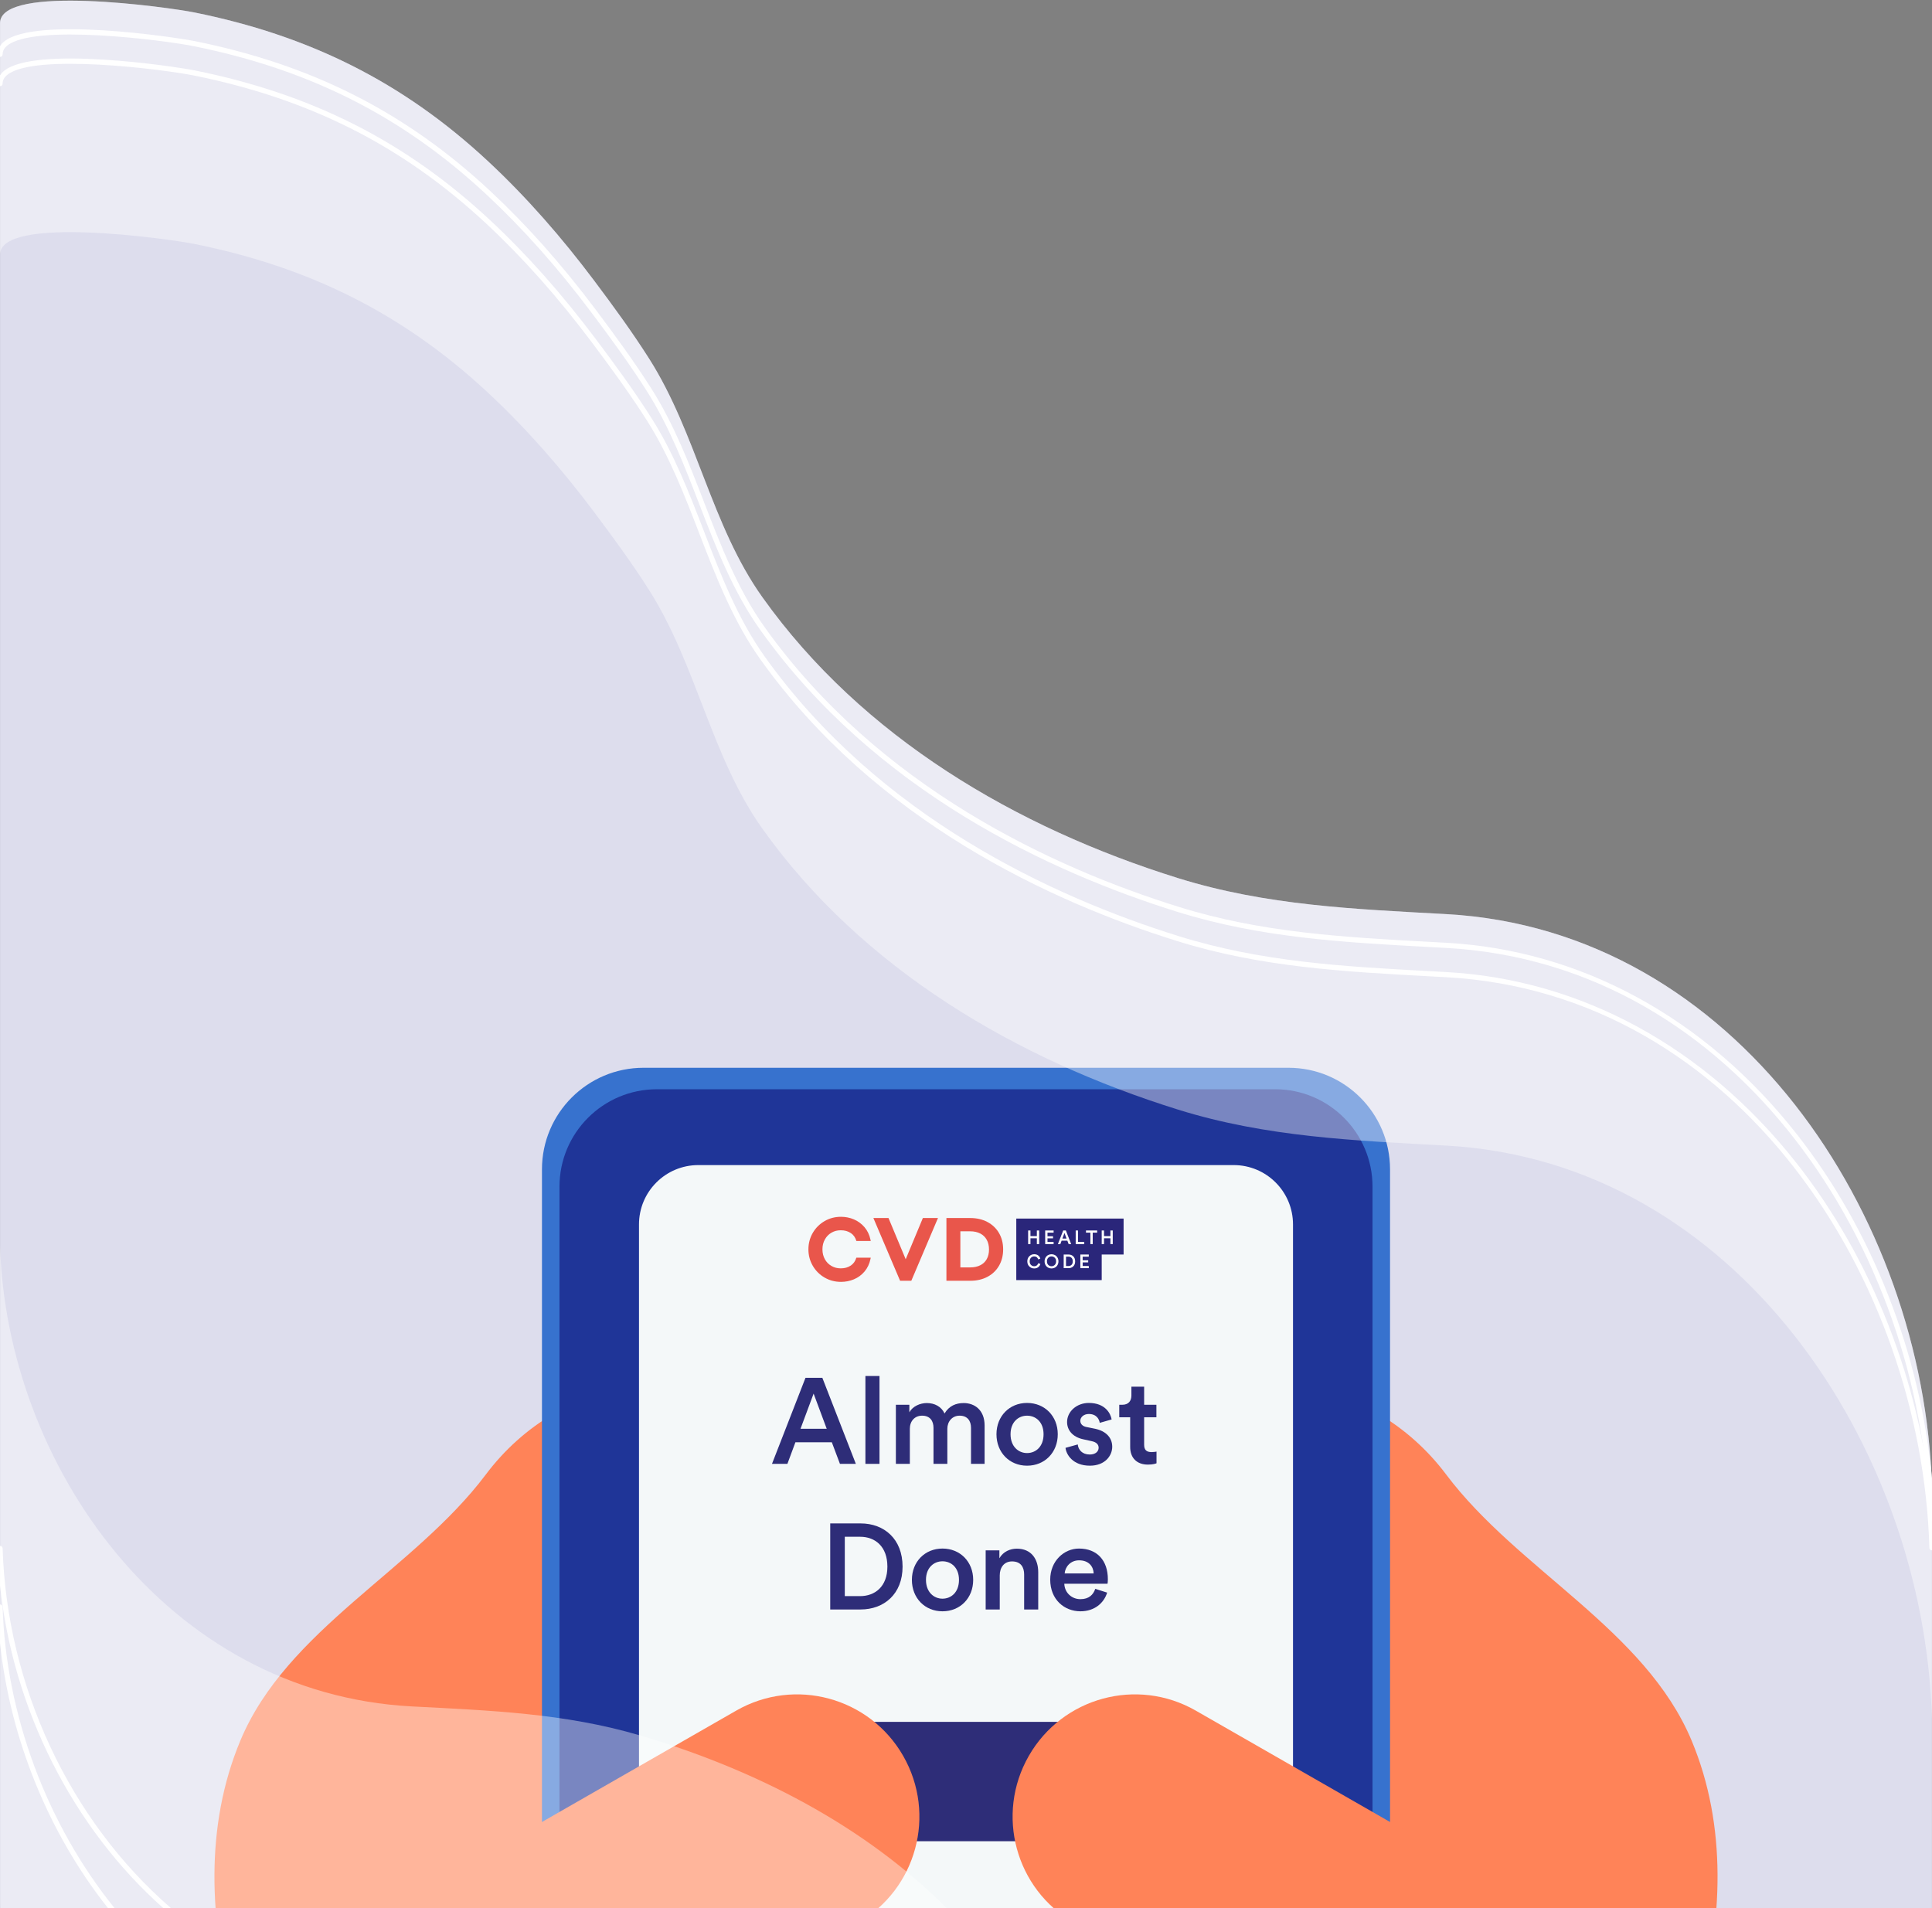 <?xml version="1.0" encoding="utf-8"?>
<!-- Generator: Adobe Illustrator 16.0.0, SVG Export Plug-In . SVG Version: 6.00 Build 0)  -->
<!DOCTYPE svg PUBLIC "-//W3C//DTD SVG 1.1//EN" "http://www.w3.org/Graphics/SVG/1.1/DTD/svg11.dtd">
<svg version="1.1" id="Layer_1" xmlns="http://www.w3.org/2000/svg" xmlns:xlink="http://www.w3.org/1999/xlink" x="0px" y="0px"
	 width="375.016px" height="370.367px" viewBox="0 0 375.016 370.367" enable-background="new 0 0 375.016 370.367"
	 xml:space="preserve">
<rect x="0" y="0" width="375.016" height="370.367" fill="#808080" stroke="none"/>
<g>
	<g>
		<defs>
			<rect id="SVGID_1_" x="0.008" y="-0.063" width="375" height="370.429"/>
		</defs>
		<clipPath id="SVGID_2_">
			<use xlink:href="#SVGID_1_"  overflow="visible"/>
		</clipPath>
		<path clip-path="url(#SVGID_2_)" fill="#DDDDED" d="M280.729,177.441c-17.746-0.976-34.896-1.641-52.042-6.98
			c-31.445-9.795-61.291-27.308-80.679-54.498c-9.944-13.947-12.77-31.782-21.989-46.313c-3.313-5.223-6.971-10.219-10.681-15.164
			c-6.227-8.296-13.061-16.161-20.656-23.231C78.074,15.793,59.818,6.87,37.727,2.416C32.842,1.43,0.049-3.204,0.008,4.482v365.884
			h375v-81.673C373.474,235.809,336.948,180.533,280.729,177.441z"/>
	</g>
	<g>
		<defs>
			<rect id="SVGID_3_" x="0.008" y="-0.063" width="375" height="370.429"/>
		</defs>
		<clipPath id="SVGID_4_">
			<use xlink:href="#SVGID_3_"  overflow="visible"/>
		</clipPath>
		<path clip-path="url(#SVGID_4_)" fill="#FF8358" d="M305.989,440.103c19.215-28.264,36.162-69.173,22.378-102.208
			c-9.011-21.598-33.697-33.104-47.666-51.688c-7.205-9.588-17.705-15.806-29.565-17.499c-2.153-0.313-4.305-0.458-6.442-0.458
			c-9.635,0-18.963,3.097-26.802,8.979c-43.439,0,17.225,141.857,21.61,155.307c4.843,14.852,12.439,32.168,27.884,34.518
			c14.182,2.158,26.265-9.897,34.739-21.471C303.417,443.813,304.707,441.985,305.989,440.103"/>
	</g>
	<g>
		<defs>
			<rect id="SVGID_5_" x="0.008" y="-0.063" width="375" height="370.429"/>
		</defs>
		<clipPath id="SVGID_6_">
			<use xlink:href="#SVGID_5_"  overflow="visible"/>
		</clipPath>
		<path clip-path="url(#SVGID_6_)" fill="#FF8358" d="M69.026,440.103c-19.215-28.264-36.162-69.173-22.378-102.208
			c9.012-21.598,33.697-33.104,47.667-51.688c7.205-9.588,17.705-15.806,29.565-17.499c2.153-0.313,4.305-0.458,6.441-0.458
			c9.637,0,18.965,3.097,26.803,8.979c43.439,0-17.225,141.857-21.61,155.307c-4.843,14.852-12.439,32.168-27.884,34.518
			c-14.182,2.158-26.265-9.897-34.739-21.471C71.599,443.813,70.309,441.985,69.026,440.103"/>
	</g>
	<g>
		<defs>
			<rect id="SVGID_7_" x="0.008" y="-0.063" width="375" height="370.429"/>
		</defs>
		<clipPath id="SVGID_8_">
			<use xlink:href="#SVGID_7_"  overflow="visible"/>
		</clipPath>
		<path clip-path="url(#SVGID_8_)" fill="#3772CE" d="M250.095,482.384H124.921c-10.893,0-19.722-8.83-19.722-19.723v-235.67
			c0-10.894,8.829-19.724,19.722-19.724h125.174c10.893,0,19.723,8.83,19.723,19.724v235.67
			C269.817,473.554,260.987,482.384,250.095,482.384"/>
	</g>
	<g>
		<defs>
			<rect id="SVGID_9_" x="0.008" y="-0.063" width="375" height="370.429"/>
		</defs>
		<clipPath id="SVGID_10_">
			<use xlink:href="#SVGID_9_"  overflow="visible"/>
		</clipPath>
		<path clip-path="url(#SVGID_10_)" fill="#1F3598" d="M247.509,475.185H127.507c-10.442,0-18.907-8.465-18.907-18.907V230.344
			c0-10.441,8.465-18.908,18.907-18.908h120.002c10.442,0,18.907,8.467,18.907,18.908v225.933
			C266.416,466.72,257.951,475.185,247.509,475.185"/>
	</g>
	<g>
		<defs>
			<rect id="SVGID_11_" x="0.008" y="-0.063" width="375" height="370.429"/>
		</defs>
		<clipPath id="SVGID_12_">
			<use xlink:href="#SVGID_11_"  overflow="visible"/>
		</clipPath>
		<path clip-path="url(#SVGID_12_)" fill="#F4F8F9" d="M239.465,433.938H135.551c-6.359,0-11.518-5.156-11.518-11.519V237.674
			c0-6.359,5.157-11.517,11.518-11.517h103.914c6.36,0,11.517,5.155,11.517,11.517v184.745
			C250.981,428.78,245.825,433.938,239.465,433.938"/>
	</g>
	<g>
		<defs>
			<rect id="SVGID_13_" x="0.008" y="-0.063" width="375" height="370.429"/>
		</defs>
		<clipPath id="SVGID_14_">
			<use xlink:href="#SVGID_13_"  overflow="visible"/>
		</clipPath>
		<polygon clip-path="url(#SVGID_14_)" fill="#2A267A" points="213.85,248.482 197.269,248.482 197.269,236.539 218.098,236.539 
			218.098,243.518 213.85,243.518 		"/>
	</g>
	<g>
		<defs>
			<rect id="SVGID_15_" x="0.008" y="-0.063" width="375" height="370.429"/>
		</defs>
		<clipPath id="SVGID_16_">
			<use xlink:href="#SVGID_15_"  overflow="visible"/>
		</clipPath>
		<polygon clip-path="url(#SVGID_16_)" fill="#FFFFFF" points="201.714,241.498 201.262,241.498 201.262,240.366 200.019,240.366 
			200.019,241.498 199.57,241.498 199.57,238.852 200.019,238.852 200.019,239.943 201.262,239.943 201.262,238.852 
			201.714,238.852 		"/>
	</g>
	<g>
		<defs>
			<rect id="SVGID_17_" x="0.008" y="-0.063" width="375" height="370.429"/>
		</defs>
		<clipPath id="SVGID_18_">
			<use xlink:href="#SVGID_17_"  overflow="visible"/>
		</clipPath>
		<polygon clip-path="url(#SVGID_18_)" fill="#FFFFFF" points="204.514,241.498 202.879,241.498 202.879,238.852 204.514,238.852 
			204.514,239.27 203.327,239.27 203.327,239.97 204.402,239.97 204.402,240.377 203.327,240.377 203.327,241.079 204.514,241.079 
					"/>
	</g>
	<g>
		<defs>
			<rect id="SVGID_19_" x="0.008" y="-0.063" width="375" height="370.429"/>
		</defs>
		<clipPath id="SVGID_20_">
			<use xlink:href="#SVGID_19_"  overflow="visible"/>
		</clipPath>
		<path clip-path="url(#SVGID_20_)" fill="#FFFFFF" d="M207.434,241.498l-0.25-0.665h-1.12l-0.246,0.665h-0.475l1.03-2.646h0.52
			l1.03,2.646H207.434z M206.623,239.335l-0.403,1.083h0.807L206.623,239.335z"/>
	</g>
	<g>
		<defs>
			<rect id="SVGID_21_" x="0.008" y="-0.063" width="375" height="370.429"/>
		</defs>
		<clipPath id="SVGID_22_">
			<use xlink:href="#SVGID_21_"  overflow="visible"/>
		</clipPath>
		<polygon clip-path="url(#SVGID_22_)" fill="#FFFFFF" points="210.462,241.498 208.801,241.498 208.801,238.852 209.249,238.852 
			209.249,241.072 210.462,241.072 		"/>
	</g>
	<g>
		<defs>
			<rect id="SVGID_23_" x="0.008" y="-0.063" width="375" height="370.429"/>
		</defs>
		<clipPath id="SVGID_24_">
			<use xlink:href="#SVGID_23_"  overflow="visible"/>
		</clipPath>
		<polygon clip-path="url(#SVGID_24_)" fill="#FFFFFF" points="212.966,239.271 212.104,239.271 212.104,241.498 211.655,241.498 
			211.655,239.271 210.797,239.271 210.797,238.85 212.966,238.85 		"/>
	</g>
	<g>
		<defs>
			<rect id="SVGID_25_" x="0.008" y="-0.063" width="375" height="370.429"/>
		</defs>
		<clipPath id="SVGID_26_">
			<use xlink:href="#SVGID_25_"  overflow="visible"/>
		</clipPath>
		<polygon clip-path="url(#SVGID_26_)" fill="#FFFFFF" points="215.993,241.498 215.541,241.498 215.541,240.366 214.298,240.366 
			214.298,241.498 213.85,241.498 213.85,238.852 214.298,238.852 214.298,239.943 215.541,239.943 215.541,238.852 
			215.993,238.852 		"/>
	</g>
	<g>
		<defs>
			<rect id="SVGID_27_" x="0.008" y="-0.063" width="375" height="370.429"/>
		</defs>
		<clipPath id="SVGID_28_">
			<use xlink:href="#SVGID_27_"  overflow="visible"/>
		</clipPath>
		<path clip-path="url(#SVGID_28_)" fill="#FFFFFF" d="M200.747,246.22c-0.371,0-0.688-0.126-0.946-0.377
			c-0.261-0.252-0.391-0.585-0.391-1.001c0-0.412,0.132-0.746,0.396-1s0.576-0.381,0.938-0.381c0.317,0,0.58,0.08,0.785,0.242
			s0.341,0.367,0.405,0.615l-0.422,0.143c-0.043-0.172-0.129-0.311-0.258-0.418c-0.13-0.107-0.301-0.16-0.512-0.16
			c-0.236,0-0.441,0.084-0.614,0.252s-0.26,0.403-0.26,0.707c0,0.297,0.086,0.528,0.258,0.696s0.378,0.252,0.62,0.252
			c0.206,0,0.377-0.056,0.512-0.168s0.226-0.25,0.275-0.414l0.41,0.134c-0.063,0.247-0.2,0.455-0.408,0.624
			C201.329,246.135,201.065,246.22,200.747,246.22"/>
	</g>
	<g>
		<defs>
			<rect id="SVGID_29_" x="0.008" y="-0.063" width="375" height="370.429"/>
		</defs>
		<clipPath id="SVGID_30_">
			<use xlink:href="#SVGID_29_"  overflow="visible"/>
		</clipPath>
		<path clip-path="url(#SVGID_30_)" fill="#FFFFFF" d="M202.956,245.578c-0.128-0.213-0.192-0.46-0.192-0.739
			c0-0.278,0.064-0.524,0.192-0.737s0.293-0.371,0.494-0.479s0.421-0.16,0.656-0.16c0.236,0,0.456,0.053,0.657,0.16
			c0.202,0.107,0.367,0.268,0.497,0.479c0.129,0.213,0.193,0.459,0.193,0.737c0,0.279-0.064,0.526-0.193,0.739
			c-0.13,0.215-0.295,0.375-0.497,0.482c-0.201,0.105-0.421,0.159-0.657,0.159c-0.235,0-0.455-0.054-0.656-0.159
			C203.249,245.953,203.084,245.792,202.956,245.578 M203.484,244.135c-0.175,0.168-0.262,0.402-0.262,0.703
			c0,0.303,0.087,0.536,0.262,0.704s0.383,0.252,0.623,0.252c0.242,0,0.45-0.084,0.626-0.252s0.264-0.401,0.264-0.704
			c0-0.301-0.088-0.535-0.264-0.703s-0.384-0.252-0.626-0.252C203.866,243.883,203.658,243.967,203.484,244.135"/>
	</g>
	<g>
		<defs>
			<rect id="SVGID_31_" x="0.008" y="-0.063" width="375" height="370.429"/>
		</defs>
		<clipPath id="SVGID_32_">
			<use xlink:href="#SVGID_31_"  overflow="visible"/>
		</clipPath>
		<path clip-path="url(#SVGID_32_)" fill="#FFFFFF" d="M207.404,246.165h-0.934v-2.647h0.938c0.372,0,0.682,0.118,0.924,0.354
			c0.243,0.235,0.363,0.562,0.363,0.976c0,0.409-0.121,0.732-0.365,0.967C208.087,246.047,207.777,246.165,207.404,246.165
			 M206.919,245.753h0.471c0.244,0,0.444-0.078,0.604-0.233c0.158-0.154,0.236-0.379,0.236-0.674c0-0.296-0.078-0.522-0.234-0.682
			c-0.156-0.158-0.357-0.236-0.602-0.236h-0.475V245.753L206.919,245.753z"/>
	</g>
	<g>
		<defs>
			<rect id="SVGID_33_" x="0.008" y="-0.063" width="375" height="370.429"/>
		</defs>
		<clipPath id="SVGID_34_">
			<use xlink:href="#SVGID_33_"  overflow="visible"/>
		</clipPath>
		<polygon clip-path="url(#SVGID_34_)" fill="#FFFFFF" points="211.34,246.165 209.704,246.165 209.704,243.518 211.34,243.518 
			211.34,243.936 210.152,243.936 210.152,244.637 211.228,244.637 211.228,245.044 210.152,245.044 210.152,245.746 
			211.34,245.746 		"/>
	</g>
	<g>
		<defs>
			<rect id="SVGID_35_" x="0.008" y="-0.063" width="375" height="370.429"/>
		</defs>
		<clipPath id="SVGID_36_">
			<use xlink:href="#SVGID_35_"  overflow="visible"/>
		</clipPath>
		<polygon clip-path="url(#SVGID_36_)" fill="#E9564B" points="179.136,236.434 175.803,244.434 172.464,236.434 169.531,236.434 
			174.715,248.611 176.894,248.611 182.068,236.434 		"/>
	</g>
	<g>
		<defs>
			<rect id="SVGID_37_" x="0.008" y="-0.063" width="375" height="370.429"/>
		</defs>
		<clipPath id="SVGID_38_">
			<use xlink:href="#SVGID_37_"  overflow="visible"/>
		</clipPath>
		<path clip-path="url(#SVGID_38_)" fill="#E9564B" d="M193.915,239.348c-0.538-0.925-1.305-1.649-2.276-2.16
			c-0.955-0.5-2.067-0.754-3.304-0.754h-4.627v12.178h4.65c1.23,0,2.339-0.254,3.292-0.756c0.972-0.508,1.733-1.236,2.27-2.166
			c0.53-0.92,0.799-1.987,0.799-3.176C194.719,241.332,194.448,240.268,193.915,239.348 M186.413,239.01h1.882
			c0.775,0,1.451,0.149,2.004,0.442c0.542,0.288,0.945,0.683,1.234,1.206c0.293,0.531,0.441,1.168,0.441,1.888
			c0,0.718-0.147,1.345-0.438,1.862c-0.288,0.512-0.688,0.896-1.227,1.177c-0.549,0.287-1.216,0.433-1.982,0.433h-1.914V239.01z"/>
	</g>
	<g>
		<defs>
			<rect id="SVGID_39_" x="0.008" y="-0.063" width="375" height="370.429"/>
		</defs>
		<clipPath id="SVGID_40_">
			<use xlink:href="#SVGID_39_"  overflow="visible"/>
		</clipPath>
		<path clip-path="url(#SVGID_40_)" fill="#E9564B" d="M165.164,245.645c-0.554,0.375-1.193,0.558-1.968,0.558
			c-0.672,0-1.262-0.153-1.807-0.468c-0.543-0.313-0.959-0.736-1.272-1.297c-0.313-0.559-0.474-1.205-0.474-1.924
			c0-0.724,0.155-1.354,0.475-1.925c0.314-0.565,0.73-0.993,1.271-1.309c0.545-0.316,1.135-0.47,1.807-0.47
			c0.777,0,1.424,0.182,1.976,0.557c0.514,0.349,0.858,0.849,1.061,1.523h2.787l-0.052-0.244c-0.198-0.947-0.59-1.77-1.166-2.441
			c-0.571-0.667-1.266-1.176-2.065-1.514c-0.785-0.33-1.627-0.498-2.5-0.498c-1.154,0-2.229,0.283-3.191,0.845
			c-0.962,0.56-1.731,1.33-2.287,2.291c-0.557,0.963-0.839,2.034-0.839,3.185c0,1.146,0.282,2.215,0.839,3.178
			c0.556,0.961,1.325,1.731,2.287,2.291c0.963,0.561,2.037,0.844,3.191,0.844c0.879,0,1.722-0.166,2.507-0.494
			c0.802-0.334,1.495-0.842,2.063-1.51c0.573-0.674,0.963-1.497,1.162-2.449l0.049-0.243h-2.793
			C166.023,244.798,165.677,245.295,165.164,245.645"/>
	</g>
	<g>
		<defs>
			<rect id="SVGID_41_" x="0.008" y="-0.063" width="375" height="370.429"/>
		</defs>
		<clipPath id="SVGID_42_">
			<use xlink:href="#SVGID_41_"  overflow="visible"/>
		</clipPath>
		<path opacity="0.4" clip-path="url(#SVGID_42_)" fill="#FFFFFF" enable-background="new    " d="M280.729,177.441
			c-17.746-0.976-34.896-1.641-52.042-6.98c-31.445-9.795-61.291-27.308-80.679-54.498c-9.944-13.947-12.77-31.782-21.989-46.313
			c-3.313-5.223-6.971-10.219-10.681-15.164c-6.227-8.296-13.061-16.161-20.656-23.231C78.074,15.793,59.818,6.87,37.727,2.416
			C32.842,1.43,0.049-3.204,0.008,4.482v44.935c0.041-7.686,32.834-3.051,37.719-2.066c22.092,4.454,40.349,13.377,56.956,28.839
			c7.597,7.071,14.431,14.936,20.656,23.231c3.71,4.945,7.367,9.941,10.681,15.164c9.222,14.53,12.045,32.365,21.989,46.313
			c19.388,27.19,49.232,44.704,80.679,54.499c17.146,5.34,34.296,6.004,52.042,6.98c56.219,3.091,92.744,58.366,94.278,111.251
			v-44.937C373.474,235.809,336.948,180.533,280.729,177.441z"/>
	</g>
	<rect x="0.008" y="-0.063" fill="none" width="375" height="370.429"/>
	<g>
		<g enable-background="new    ">
			<path fill="#2E2D78" d="M161.463,279.961h-7.068l-1.555,4.193h-2.992l6.503-16.704h3.274l6.502,16.704h-3.086L161.463,279.961z
				 M155.384,277.346h5.089l-2.544-6.832L155.384,277.346z"/>
		</g>
		<g enable-background="new    ">
			<path fill="#2E2D78" d="M167.984,284.154v-17.057h2.733v17.057H167.984z"/>
		</g>
		<g enable-background="new    ">
			<path fill="#2E2D78" d="M173.896,284.154v-11.474h2.615v1.461c0.66-1.178,2.097-1.791,3.393-1.791
				c1.508,0,2.827,0.684,3.44,2.026c0.895-1.508,2.238-2.026,3.722-2.026c2.073,0,4.053,1.319,4.053,4.358v7.445h-2.639v-6.997
				c0-1.343-0.684-2.356-2.215-2.356c-1.437,0-2.379,1.131-2.379,2.545v6.809h-2.686v-6.997c0-1.319-0.66-2.356-2.214-2.356
				c-1.461,0-2.379,1.084-2.379,2.545v6.809H173.896z"/>
		</g>
		<g enable-background="new    ">
			<path fill="#2E2D78" d="M205.32,278.406c0,3.533-2.521,6.102-5.961,6.102c-3.416,0-5.937-2.568-5.937-6.102
				c0-3.511,2.521-6.079,5.937-6.079C202.799,272.327,205.32,274.896,205.32,278.406z M202.563,278.406
				c0-2.38-1.508-3.605-3.204-3.605c-1.673,0-3.204,1.226-3.204,3.605c0,2.379,1.531,3.651,3.204,3.651
				C201.055,282.058,202.563,280.809,202.563,278.406z"/>
		</g>
		<g enable-background="new    ">
			<path fill="#2E2D78" d="M209.202,280.385c0.095,1.037,0.872,1.955,2.333,1.955c1.131,0,1.719-0.612,1.719-1.319
				c0-0.612-0.424-1.083-1.342-1.271l-1.697-0.377c-2.025-0.448-3.086-1.768-3.086-3.346c0-2.003,1.838-3.699,4.217-3.699
				c3.205,0,4.241,2.073,4.43,3.204l-2.309,0.66c-0.094-0.66-0.59-1.72-2.121-1.72c-0.965,0-1.648,0.612-1.648,1.319
				c0,0.612,0.447,1.06,1.154,1.201l1.743,0.354c2.167,0.471,3.298,1.79,3.298,3.486c0,1.744-1.413,3.676-4.334,3.676
				c-3.322,0-4.594-2.168-4.736-3.463L209.202,280.385z"/>
		</g>
		<g enable-background="new    ">
			<path fill="#2E2D78" d="M222.086,272.681h2.38v2.427h-2.38v5.324c0,1.014,0.447,1.438,1.461,1.438
				c0.377,0,0.824-0.07,0.942-0.095v2.262c-0.165,0.071-0.683,0.26-1.673,0.26c-2.12,0-3.439-1.272-3.439-3.416v-5.772h-2.121
				v-2.427h0.59c1.225,0,1.767-0.777,1.767-1.79v-1.721h2.474V272.681z"/>
		</g>
	</g>
	<rect x="0.008" y="-0.063" fill="none" width="375" height="370.429"/>
	<g>
		<g enable-background="new    ">
			<path fill="#2E2D78" d="M161.154,312.419v-16.704h5.914c4.547,0,8.128,3.016,8.128,8.388c0,5.348-3.628,8.316-8.151,8.316
				H161.154z M166.949,309.827c2.898,0,5.301-1.861,5.301-5.725c0-3.911-2.379-5.796-5.277-5.796h-2.992v11.521H166.949z"/>
		</g>
		<g enable-background="new    ">
			<path fill="#2E2D78" d="M188.903,306.671c0,3.533-2.521,6.102-5.961,6.102c-3.416,0-5.937-2.568-5.937-6.102
				c0-3.511,2.521-6.079,5.937-6.079C186.382,300.592,188.903,303.16,188.903,306.671z M186.146,306.671
				c0-2.38-1.508-3.605-3.204-3.605c-1.673,0-3.204,1.226-3.204,3.605c0,2.379,1.531,3.651,3.204,3.651
				C184.638,310.322,186.146,309.073,186.146,306.671z"/>
		</g>
		<g enable-background="new    ">
			<path fill="#2E2D78" d="M194.059,312.419h-2.733v-11.474h2.662v1.531c0.754-1.319,2.12-1.861,3.393-1.861
				c2.804,0,4.146,2.026,4.146,4.548v7.256h-2.733v-6.785c0-1.414-0.636-2.545-2.355-2.545c-1.555,0-2.379,1.202-2.379,2.71V312.419
				z"/>
		</g>
		<g enable-background="new    ">
			<path fill="#2E2D78" d="M214.905,309.145c-0.613,2.002-2.427,3.628-5.184,3.628c-3.109,0-5.866-2.262-5.866-6.149
				c0-3.628,2.687-6.031,5.583-6.031c3.535,0,5.607,2.333,5.607,5.961c0,0.447-0.047,0.824-0.07,0.872h-8.387
				c0.07,1.743,1.438,2.991,3.133,2.991c1.649,0,2.498-0.871,2.875-2.002L214.905,309.145z M212.289,305.422
				c-0.047-1.343-0.942-2.545-2.827-2.545c-1.72,0-2.71,1.319-2.804,2.545H212.289z"/>
		</g>
	</g>
	<g>
		<defs>
			<rect id="SVGID_43_" x="0.008" y="-0.063" width="375" height="370.429"/>
		</defs>
		<clipPath id="SVGID_44_">
			<use xlink:href="#SVGID_43_"  overflow="visible"/>
		</clipPath>
		<path clip-path="url(#SVGID_44_)" fill="#2E2D78" d="M230.392,357.409h-85.769c-4.666,0-8.447-3.782-8.447-8.447v-6.284
			c0-4.664,3.781-8.447,8.447-8.447h85.769c4.666,0,8.448,3.783,8.448,8.447v6.284C238.84,353.626,235.058,357.409,230.392,357.409"
			/>
	</g>
	<g>
		<defs>
			<rect id="SVGID_45_" x="0.008" y="-0.063" width="375" height="370.429"/>
		</defs>
		<clipPath id="SVGID_46_">
			<use xlink:href="#SVGID_45_"  overflow="visible"/>
		</clipPath>
		<path clip-path="url(#SVGID_46_)" fill="#FF8358" d="M199.701,340.836c6.521-11.375,21.027-15.313,32.403-8.788l99.958,57.304
			c-5.558,15.472-8.624,32.224-9.662,49.195L208.49,373.24C197.114,366.721,193.181,352.211,199.701,340.836"/>
	</g>
	<g>
		<defs>
			<rect id="SVGID_47_" x="0.008" y="-0.063" width="375" height="370.429"/>
		</defs>
		<clipPath id="SVGID_48_">
			<use xlink:href="#SVGID_47_"  overflow="visible"/>
		</clipPath>
		<path clip-path="url(#SVGID_48_)" fill="#FF8358" d="M175.314,340.836c-6.521-11.375-21.026-15.313-32.403-8.788l-99.957,57.304
			c5.557,15.472,8.623,32.224,9.66,49.195l113.912-65.307C177.901,366.721,181.836,352.211,175.314,340.836"/>
	</g>
	<g>
		<defs>
			<rect id="SVGID_49_" x="0.008" y="-0.063" width="375" height="370.429"/>
		</defs>
		<clipPath id="SVGID_50_">
			<use xlink:href="#SVGID_49_"  overflow="visible"/>
		</clipPath>
		<g clip-path="url(#SVGID_50_)">
			<g opacity="0.4">
				<g>
					<defs>
						<rect id="SVGID_51_" x="0.008" y="241.83" width="183.842" height="128.669"/>
					</defs>
					<clipPath id="SVGID_52_">
						<use xlink:href="#SVGID_51_"  overflow="visible"/>
					</clipPath>
					<path clip-path="url(#SVGID_52_)" fill="#FFFFFF" d="M0.008,369.014V241.83c1.302,42.502,32.299,86.926,80.008,89.41
						c15.06,0.783,29.614,1.318,44.165,5.611c22.302,6.578,43.652,17.486,59.669,33.647H0.053L0.008,369.014z"/>
				</g>
			</g>
			<g>
				<defs>
					<rect id="SVGID_53_" x="0.008" y="-0.063" width="375" height="370.429"/>
				</defs>
				<clipPath id="SVGID_54_">
					<use xlink:href="#SVGID_53_"  overflow="visible"/>
				</clipPath>
				<path clip-path="url(#SVGID_54_)" fill="#FFFFFF" d="M22.215,370.366C9.059,354.064,1.146,332.779,0.508,311.919
					c-0.008-0.271-0.258-0.467-0.5-0.481v7.551c1.975,18.49,9.408,36.837,20.938,51.378H22.215z"/>
			</g>
			<g>
				<defs>
					<rect id="SVGID_55_" x="0.008" y="-0.063" width="375" height="370.429"/>
				</defs>
				<clipPath id="SVGID_56_">
					<use xlink:href="#SVGID_55_"  overflow="visible"/>
				</clipPath>
				<path clip-path="url(#SVGID_56_)" fill="#FFFFFF" d="M31.674,370.366h1.458c-0.021-0.025-0.033-0.056-0.059-0.076
					c-19.575-16.994-31.749-43.065-32.565-69.739c-0.008-0.271-0.258-0.474-0.5-0.48v7.744
					C2.568,331.839,14.093,354.744,31.674,370.366z"/>
			</g>
			<g>
				<defs>
					<rect id="SVGID_57_" x="0.008" y="-0.063" width="375" height="370.429"/>
				</defs>
				<clipPath id="SVGID_58_">
					<use xlink:href="#SVGID_57_"  overflow="visible"/>
				</clipPath>
				<path clip-path="url(#SVGID_58_)" fill="#FFFFFF" d="M375.008,292.657c-2.247-24.188-11.592-48.175-26.239-66.823
					c-17.684-22.513-41.837-35.704-68.012-37.145l-2.978-0.162c-16.877-0.912-32.817-1.774-48.943-6.797
					c-24.451-7.616-58.252-23.221-80.42-54.31c-5.226-7.329-8.541-15.92-11.747-24.229c-2.88-7.462-5.858-15.179-10.228-22.063
					c-3.355-5.289-7.128-10.429-10.704-15.195c-6.724-8.961-13.5-16.582-20.715-23.298C78.716,27.456,60.541,18.252,37.825,13.673
					C33.944,12.89,6.833,8.832,0.773,13.764c-0.321,0.263-0.564,0.555-0.766,0.862v2.104c0.275,0,0.498-0.222,0.5-0.498
					c0.004-0.65,0.297-1.204,0.896-1.693c5.234-4.261,30.292-1.083,36.225,0.114c22.525,4.542,40.548,13.666,56.714,28.715
					c7.172,6.675,13.908,14.252,20.598,23.165c3.563,4.75,7.32,9.871,10.658,15.131c4.316,6.801,7.275,14.471,10.139,21.888
					c3.229,8.366,6.567,17.018,11.865,24.448c22.33,31.315,56.339,47.022,80.938,54.685c16.244,5.06,32.246,5.924,49.187,6.84
					l2.978,0.162c56.797,3.125,92.298,58.771,93.806,110.768c0.008,0.271,0.229,0.484,0.5,0.484L375.008,292.657L375.008,292.657z"
					/>
			</g>
			<g>
				<defs>
					<rect id="SVGID_59_" x="0.008" y="-0.063" width="375" height="370.429"/>
				</defs>
				<clipPath id="SVGID_60_">
					<use xlink:href="#SVGID_59_"  overflow="visible"/>
				</clipPath>
				<path clip-path="url(#SVGID_60_)" fill="#FFFFFF" d="M375.008,286.973c-2.247-24.187-11.592-48.175-26.239-66.824
					c-17.684-22.513-41.837-35.704-68.012-37.144l-3.005-0.164c-16.867-0.913-32.799-1.775-48.916-6.796
					c-24.452-7.616-58.254-23.221-80.42-54.31c-5.226-7.328-8.541-15.92-11.747-24.229c-2.88-7.462-5.858-15.179-10.228-22.063
					c-3.359-5.295-7.13-10.433-10.704-15.195c-6.722-8.959-13.498-16.579-20.715-23.297C78.717,21.771,60.543,12.568,37.825,7.987
					C33.944,7.206,6.833,3.146,0.773,8.08C0.451,8.343,0.208,8.635,0.008,8.941v2.104c0.275,0,0.498-0.222,0.5-0.498
					c0.004-0.65,0.297-1.204,0.896-1.693C6.638,4.593,31.696,7.77,37.628,8.968c22.527,4.542,40.55,13.667,56.714,28.716
					c7.174,6.677,13.911,14.254,20.598,23.165c3.562,4.747,7.316,9.866,10.658,15.131c4.316,6.801,7.275,14.471,10.139,21.888
					c3.229,8.366,6.567,17.018,11.865,24.448c22.328,31.315,56.338,47.022,80.938,54.685c16.234,5.058,32.228,5.923,49.159,6.84
					l3.004,0.163c56.797,3.124,92.298,58.771,93.806,110.768c0.008,0.271,0.229,0.485,0.5,0.485L375.008,286.973L375.008,286.973z"
					/>
			</g>
		</g>
	</g>
</g>
</svg>
